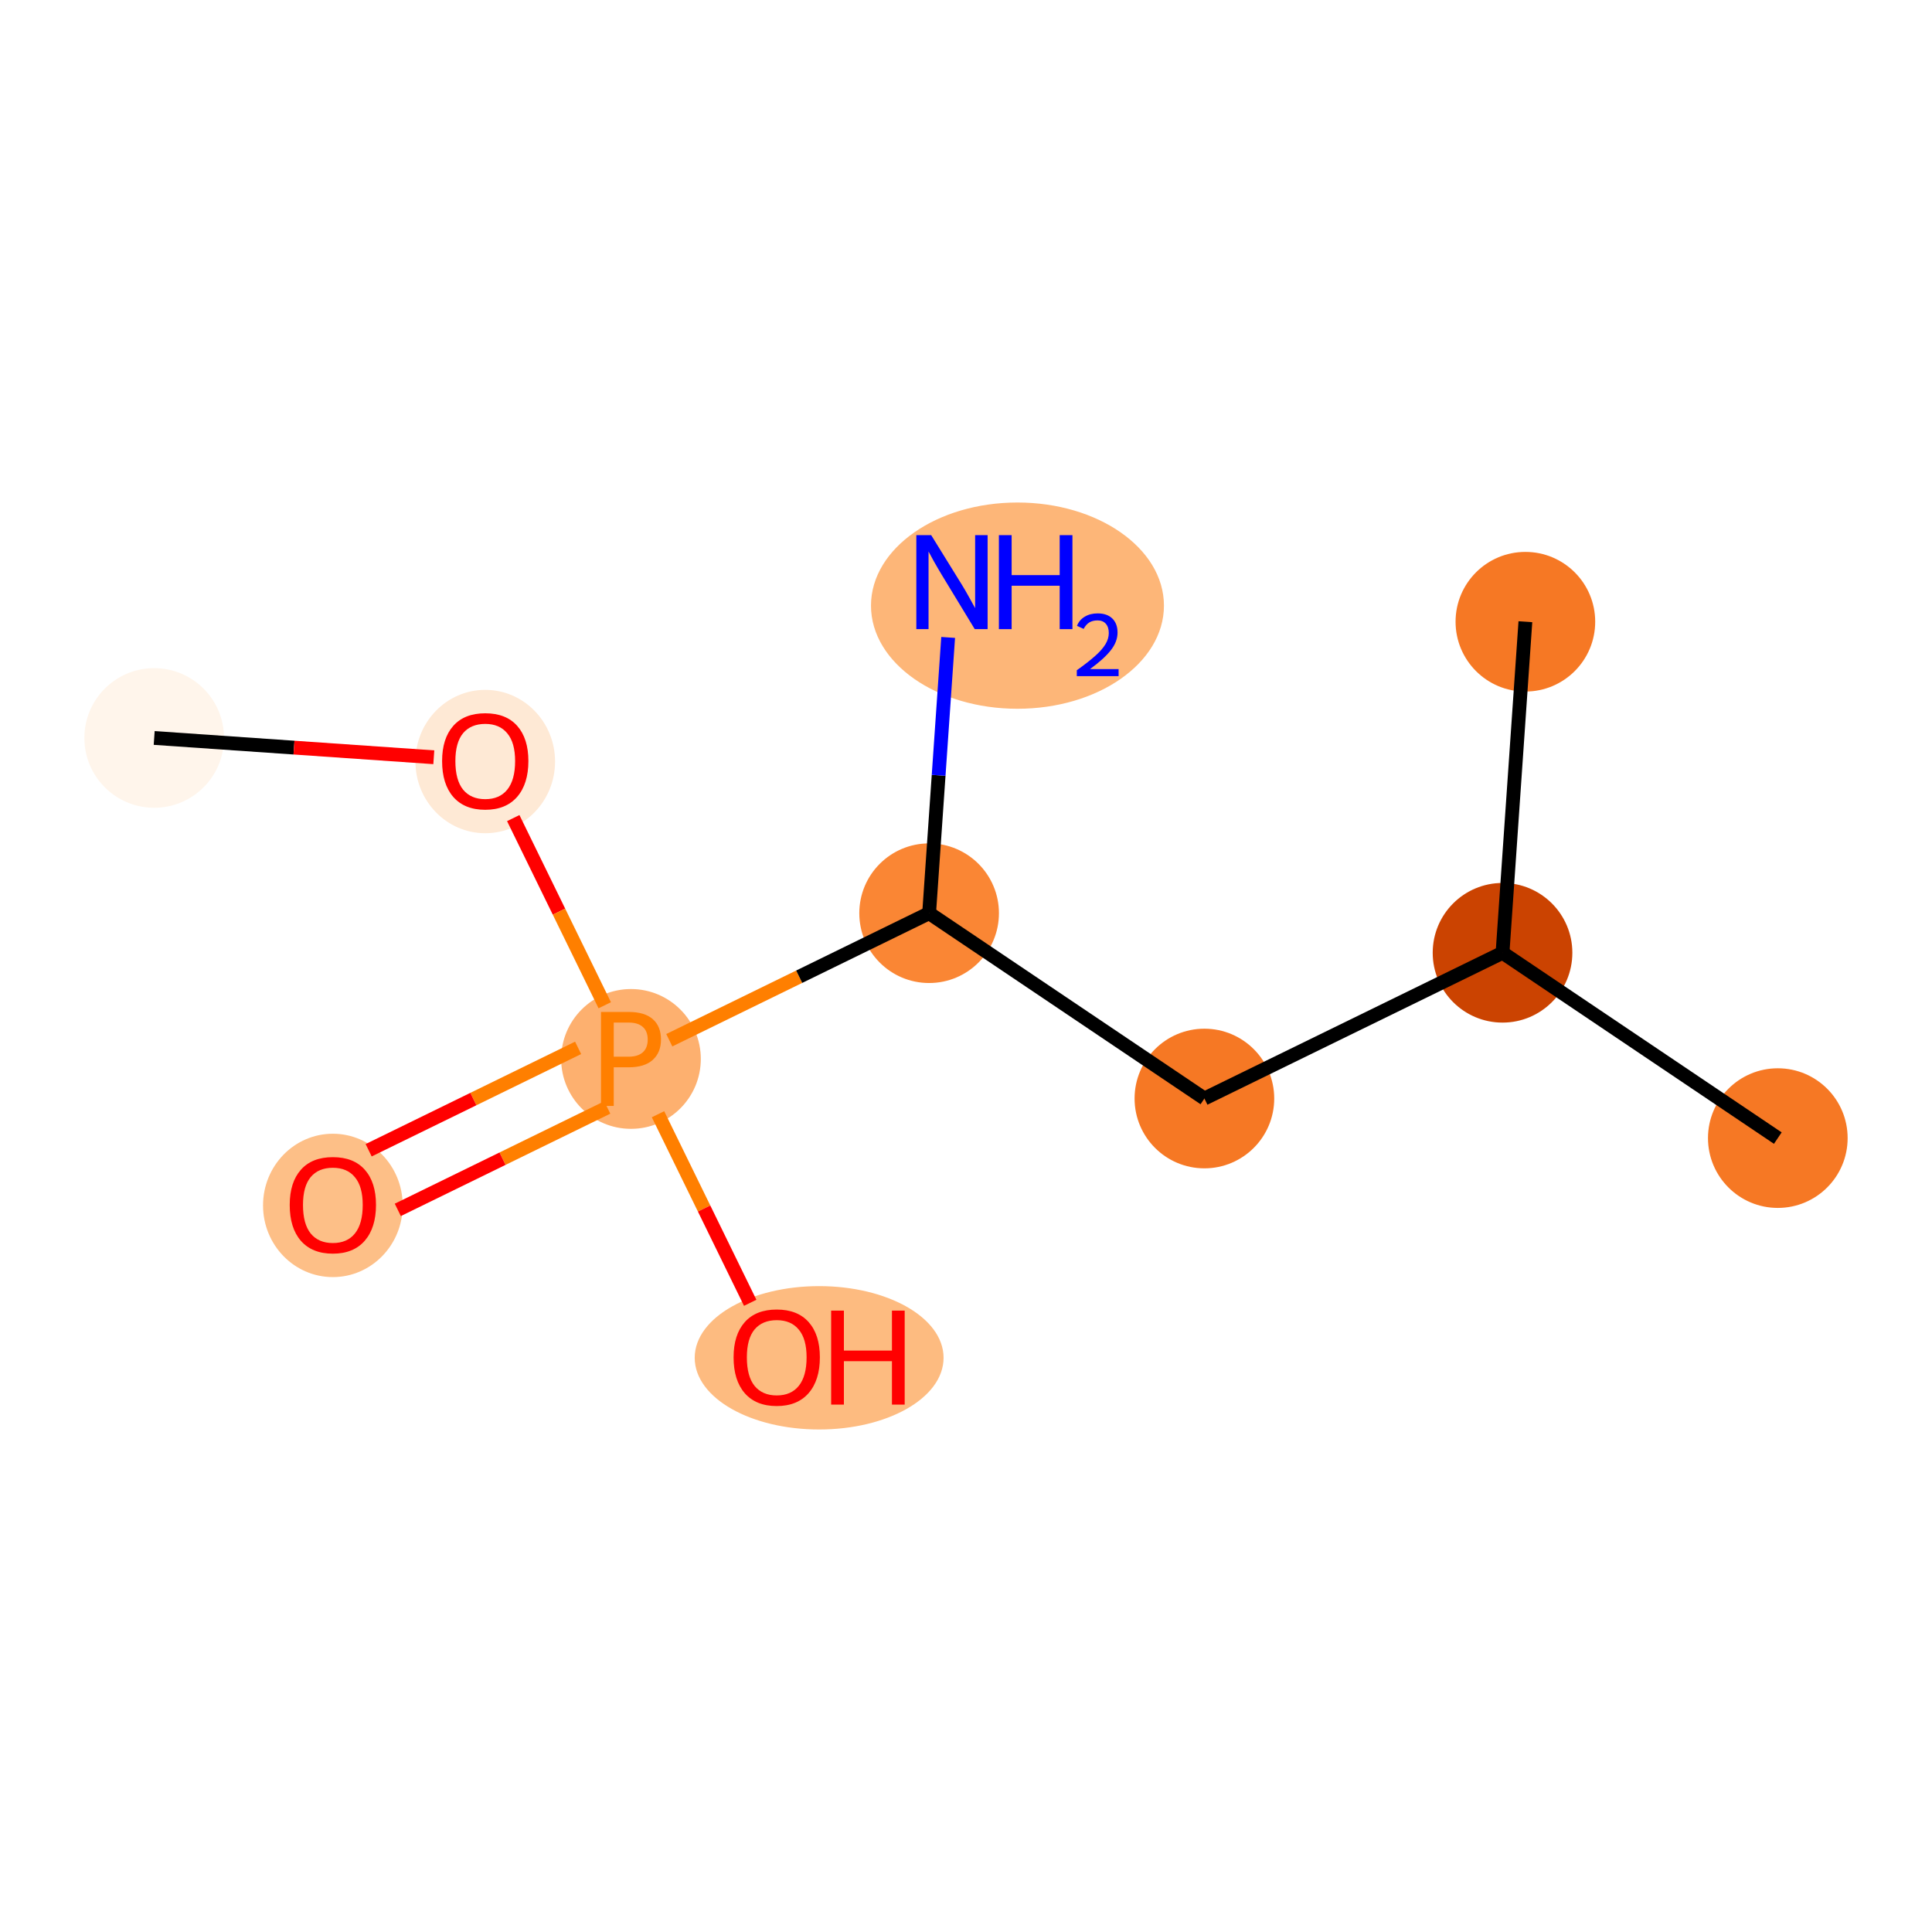 <?xml version='1.0' encoding='iso-8859-1'?>
<svg version='1.1' baseProfile='full'
              xmlns='http://www.w3.org/2000/svg'
                      xmlns:rdkit='http://www.rdkit.org/xml'
                      xmlns:xlink='http://www.w3.org/1999/xlink'
                  xml:space='preserve'
width='280px' height='280px' viewBox='0 0 280 280'>
<!-- END OF HEADER -->
<rect style='opacity:1.0;fill:#FFFFFF;stroke:none' width='280' height='280' x='0' y='0'> </rect>
<ellipse cx='22.346' cy='106.951' rx='9.619' ry='9.619'  style='fill:#FFF5EB;fill-rule:evenodd;stroke:#FFF5EB;stroke-width:1.0px;stroke-linecap:butt;stroke-linejoin:miter;stroke-opacity:1' />
<ellipse cx='70.326' cy='110.369' rx='9.619' ry='9.889'  style='fill:#FEE9D5;fill-rule:evenodd;stroke:#FEE9D5;stroke-width:1.0px;stroke-linecap:butt;stroke-linejoin:miter;stroke-opacity:1' />
<ellipse cx='91.448' cy='153.47' rx='9.619' ry='9.631'  style='fill:#FDB06F;fill-rule:evenodd;stroke:#FDB06F;stroke-width:1.0px;stroke-linecap:butt;stroke-linejoin:miter;stroke-opacity:1' />
<ellipse cx='48.24' cy='174.698' rx='9.619' ry='9.889'  style='fill:#FDBF87;fill-rule:evenodd;stroke:#FDBF87;stroke-width:1.0px;stroke-linecap:butt;stroke-linejoin:miter;stroke-opacity:1' />
<ellipse cx='118.716' cy='196.783' rx='17.534' ry='9.889'  style='fill:#FDBB80;fill-rule:evenodd;stroke:#FDBB80;stroke-width:1.0px;stroke-linecap:butt;stroke-linejoin:miter;stroke-opacity:1' />
<ellipse cx='134.655' cy='132.348' rx='9.619' ry='9.619'  style='fill:#FA8634;fill-rule:evenodd;stroke:#FA8634;stroke-width:1.0px;stroke-linecap:butt;stroke-linejoin:miter;stroke-opacity:1' />
<ellipse cx='147.459' cy='87.774' rx='20.729' ry='14.446'  style='fill:#FDB678;fill-rule:evenodd;stroke:#FDB678;stroke-width:1.0px;stroke-linecap:butt;stroke-linejoin:miter;stroke-opacity:1' />
<ellipse cx='174.551' cy='159.206' rx='9.619' ry='9.619'  style='fill:#F67824;fill-rule:evenodd;stroke:#F67824;stroke-width:1.0px;stroke-linecap:butt;stroke-linejoin:miter;stroke-opacity:1' />
<ellipse cx='217.758' cy='138.084' rx='9.619' ry='9.619'  style='fill:#CB4301;fill-rule:evenodd;stroke:#CB4301;stroke-width:1.0px;stroke-linecap:butt;stroke-linejoin:miter;stroke-opacity:1' />
<ellipse cx='257.654' cy='164.942' rx='9.619' ry='9.619'  style='fill:#F67824;fill-rule:evenodd;stroke:#F67824;stroke-width:1.0px;stroke-linecap:butt;stroke-linejoin:miter;stroke-opacity:1' />
<ellipse cx='221.07' cy='90.105' rx='9.619' ry='9.619'  style='fill:#F67824;fill-rule:evenodd;stroke:#F67824;stroke-width:1.0px;stroke-linecap:butt;stroke-linejoin:miter;stroke-opacity:1' />
<path class='bond-0 atom-0 atom-1' d='M 22.346,106.951 L 42.609,108.35' style='fill:none;fill-rule:evenodd;stroke:#000000;stroke-width:2.0px;stroke-linecap:butt;stroke-linejoin:miter;stroke-opacity:1' />
<path class='bond-0 atom-0 atom-1' d='M 42.609,108.35 L 62.871,109.748' style='fill:none;fill-rule:evenodd;stroke:#FF0000;stroke-width:2.0px;stroke-linecap:butt;stroke-linejoin:miter;stroke-opacity:1' />
<path class='bond-1 atom-1 atom-2' d='M 74.384,118.564 L 81.014,132.126' style='fill:none;fill-rule:evenodd;stroke:#FF0000;stroke-width:2.0px;stroke-linecap:butt;stroke-linejoin:miter;stroke-opacity:1' />
<path class='bond-1 atom-1 atom-2' d='M 81.014,132.126 L 87.644,145.689' style='fill:none;fill-rule:evenodd;stroke:#FF7F00;stroke-width:2.0px;stroke-linecap:butt;stroke-linejoin:miter;stroke-opacity:1' />
<path class='bond-2 atom-2 atom-3' d='M 83.785,151.863 L 68.607,159.283' style='fill:none;fill-rule:evenodd;stroke:#FF7F00;stroke-width:2.0px;stroke-linecap:butt;stroke-linejoin:miter;stroke-opacity:1' />
<path class='bond-2 atom-2 atom-3' d='M 68.607,159.283 L 53.428,166.703' style='fill:none;fill-rule:evenodd;stroke:#FF0000;stroke-width:2.0px;stroke-linecap:butt;stroke-linejoin:miter;stroke-opacity:1' />
<path class='bond-2 atom-2 atom-3' d='M 88.01,160.504 L 72.831,167.924' style='fill:none;fill-rule:evenodd;stroke:#FF7F00;stroke-width:2.0px;stroke-linecap:butt;stroke-linejoin:miter;stroke-opacity:1' />
<path class='bond-2 atom-2 atom-3' d='M 72.831,167.924 L 57.652,175.344' style='fill:none;fill-rule:evenodd;stroke:#FF0000;stroke-width:2.0px;stroke-linecap:butt;stroke-linejoin:miter;stroke-opacity:1' />
<path class='bond-3 atom-2 atom-4' d='M 95.364,161.483 L 102.044,175.147' style='fill:none;fill-rule:evenodd;stroke:#FF7F00;stroke-width:2.0px;stroke-linecap:butt;stroke-linejoin:miter;stroke-opacity:1' />
<path class='bond-3 atom-2 atom-4' d='M 102.044,175.147 L 108.724,188.811' style='fill:none;fill-rule:evenodd;stroke:#FF0000;stroke-width:2.0px;stroke-linecap:butt;stroke-linejoin:miter;stroke-opacity:1' />
<path class='bond-4 atom-2 atom-5' d='M 96.998,150.757 L 115.826,141.553' style='fill:none;fill-rule:evenodd;stroke:#FF7F00;stroke-width:2.0px;stroke-linecap:butt;stroke-linejoin:miter;stroke-opacity:1' />
<path class='bond-4 atom-2 atom-5' d='M 115.826,141.553 L 134.655,132.348' style='fill:none;fill-rule:evenodd;stroke:#000000;stroke-width:2.0px;stroke-linecap:butt;stroke-linejoin:miter;stroke-opacity:1' />
<path class='bond-5 atom-5 atom-6' d='M 134.655,132.348 L 136.034,112.365' style='fill:none;fill-rule:evenodd;stroke:#000000;stroke-width:2.0px;stroke-linecap:butt;stroke-linejoin:miter;stroke-opacity:1' />
<path class='bond-5 atom-5 atom-6' d='M 136.034,112.365 L 137.414,92.381' style='fill:none;fill-rule:evenodd;stroke:#0000FF;stroke-width:2.0px;stroke-linecap:butt;stroke-linejoin:miter;stroke-opacity:1' />
<path class='bond-6 atom-5 atom-7' d='M 134.655,132.348 L 174.551,159.206' style='fill:none;fill-rule:evenodd;stroke:#000000;stroke-width:2.0px;stroke-linecap:butt;stroke-linejoin:miter;stroke-opacity:1' />
<path class='bond-7 atom-7 atom-8' d='M 174.551,159.206 L 217.758,138.084' style='fill:none;fill-rule:evenodd;stroke:#000000;stroke-width:2.0px;stroke-linecap:butt;stroke-linejoin:miter;stroke-opacity:1' />
<path class='bond-8 atom-8 atom-9' d='M 217.758,138.084 L 257.654,164.942' style='fill:none;fill-rule:evenodd;stroke:#000000;stroke-width:2.0px;stroke-linecap:butt;stroke-linejoin:miter;stroke-opacity:1' />
<path class='bond-9 atom-8 atom-10' d='M 217.758,138.084 L 221.07,90.105' style='fill:none;fill-rule:evenodd;stroke:#000000;stroke-width:2.0px;stroke-linecap:butt;stroke-linejoin:miter;stroke-opacity:1' />
<path  class='atom-1' d='M 64.073 110.301
Q 64.073 107.031, 65.689 105.203
Q 67.305 103.376, 70.326 103.376
Q 73.346 103.376, 74.962 105.203
Q 76.578 107.031, 76.578 110.301
Q 76.578 113.61, 74.943 115.495
Q 73.308 117.361, 70.326 117.361
Q 67.325 117.361, 65.689 115.495
Q 64.073 113.629, 64.073 110.301
M 70.326 115.822
Q 72.403 115.822, 73.519 114.437
Q 74.654 113.033, 74.654 110.301
Q 74.654 107.627, 73.519 106.281
Q 72.403 104.915, 70.326 104.915
Q 68.248 104.915, 67.113 106.261
Q 65.997 107.608, 65.997 110.301
Q 65.997 113.052, 67.113 114.437
Q 68.248 115.822, 70.326 115.822
' fill='#FF0000'/>
<path  class='atom-2' d='M 91.121 146.66
Q 93.448 146.66, 94.622 147.718
Q 95.795 148.757, 95.795 150.661
Q 95.795 152.547, 94.583 153.624
Q 93.391 154.682, 91.121 154.682
L 88.947 154.682
L 88.947 160.28
L 87.1 160.28
L 87.1 146.66
L 91.121 146.66
M 91.121 153.143
Q 92.448 153.143, 93.16 152.508
Q 93.871 151.873, 93.871 150.661
Q 93.871 149.449, 93.16 148.834
Q 92.467 148.199, 91.121 148.199
L 88.947 148.199
L 88.947 153.143
L 91.121 153.143
' fill='#FF7F00'/>
<path  class='atom-3' d='M 41.988 174.63
Q 41.988 171.36, 43.604 169.533
Q 45.22 167.705, 48.24 167.705
Q 51.261 167.705, 52.876 169.533
Q 54.492 171.36, 54.492 174.63
Q 54.492 177.939, 52.857 179.825
Q 51.222 181.691, 48.24 181.691
Q 45.239 181.691, 43.604 179.825
Q 41.988 177.959, 41.988 174.63
M 48.24 180.152
Q 50.318 180.152, 51.434 178.767
Q 52.569 177.362, 52.569 174.63
Q 52.569 171.956, 51.434 170.61
Q 50.318 169.244, 48.24 169.244
Q 46.163 169.244, 45.028 170.591
Q 43.912 171.937, 43.912 174.63
Q 43.912 177.381, 45.028 178.767
Q 46.163 180.152, 48.24 180.152
' fill='#FF0000'/>
<path  class='atom-4' d='M 106.317 196.716
Q 106.317 193.446, 107.933 191.618
Q 109.549 189.791, 112.569 189.791
Q 115.59 189.791, 117.206 191.618
Q 118.822 193.446, 118.822 196.716
Q 118.822 200.025, 117.186 201.91
Q 115.551 203.776, 112.569 203.776
Q 109.568 203.776, 107.933 201.91
Q 106.317 200.044, 106.317 196.716
M 112.569 202.237
Q 114.647 202.237, 115.763 200.852
Q 116.898 199.448, 116.898 196.716
Q 116.898 194.042, 115.763 192.695
Q 114.647 191.33, 112.569 191.33
Q 110.492 191.33, 109.357 192.676
Q 108.241 194.023, 108.241 196.716
Q 108.241 199.467, 109.357 200.852
Q 110.492 202.237, 112.569 202.237
' fill='#FF0000'/>
<path  class='atom-4' d='M 120.457 189.944
L 122.304 189.944
L 122.304 195.735
L 129.268 195.735
L 129.268 189.944
L 131.114 189.944
L 131.114 203.565
L 129.268 203.565
L 129.268 197.274
L 122.304 197.274
L 122.304 203.565
L 120.457 203.565
L 120.457 189.944
' fill='#FF0000'/>
<path  class='atom-6' d='M 134.956 77.558
L 139.419 84.773
Q 139.861 85.484, 140.573 86.773
Q 141.285 88.062, 141.324 88.139
L 141.324 77.558
L 143.132 77.558
L 143.132 91.179
L 141.266 91.179
L 136.476 83.291
Q 135.918 82.368, 135.321 81.31
Q 134.744 80.252, 134.571 79.925
L 134.571 91.179
L 132.801 91.179
L 132.801 77.558
L 134.956 77.558
' fill='#0000FF'/>
<path  class='atom-6' d='M 144.767 77.558
L 146.614 77.558
L 146.614 83.349
L 153.578 83.349
L 153.578 77.558
L 155.425 77.558
L 155.425 91.179
L 153.578 91.179
L 153.578 84.888
L 146.614 84.888
L 146.614 91.179
L 144.767 91.179
L 144.767 77.558
' fill='#0000FF'/>
<path  class='atom-6' d='M 156.085 90.701
Q 156.415 89.85, 157.202 89.38
Q 157.989 88.898, 159.081 88.898
Q 160.44 88.898, 161.202 89.634
Q 161.963 90.371, 161.963 91.678
Q 161.963 93.012, 160.973 94.256
Q 159.995 95.5, 157.964 96.973
L 162.116 96.973
L 162.116 97.989
L 156.059 97.989
L 156.059 97.138
Q 157.735 95.945, 158.726 95.056
Q 159.729 94.167, 160.211 93.367
Q 160.694 92.567, 160.694 91.742
Q 160.694 90.879, 160.262 90.396
Q 159.83 89.914, 159.081 89.914
Q 158.358 89.914, 157.875 90.206
Q 157.393 90.498, 157.05 91.145
L 156.085 90.701
' fill='#0000FF'/>
</svg>
